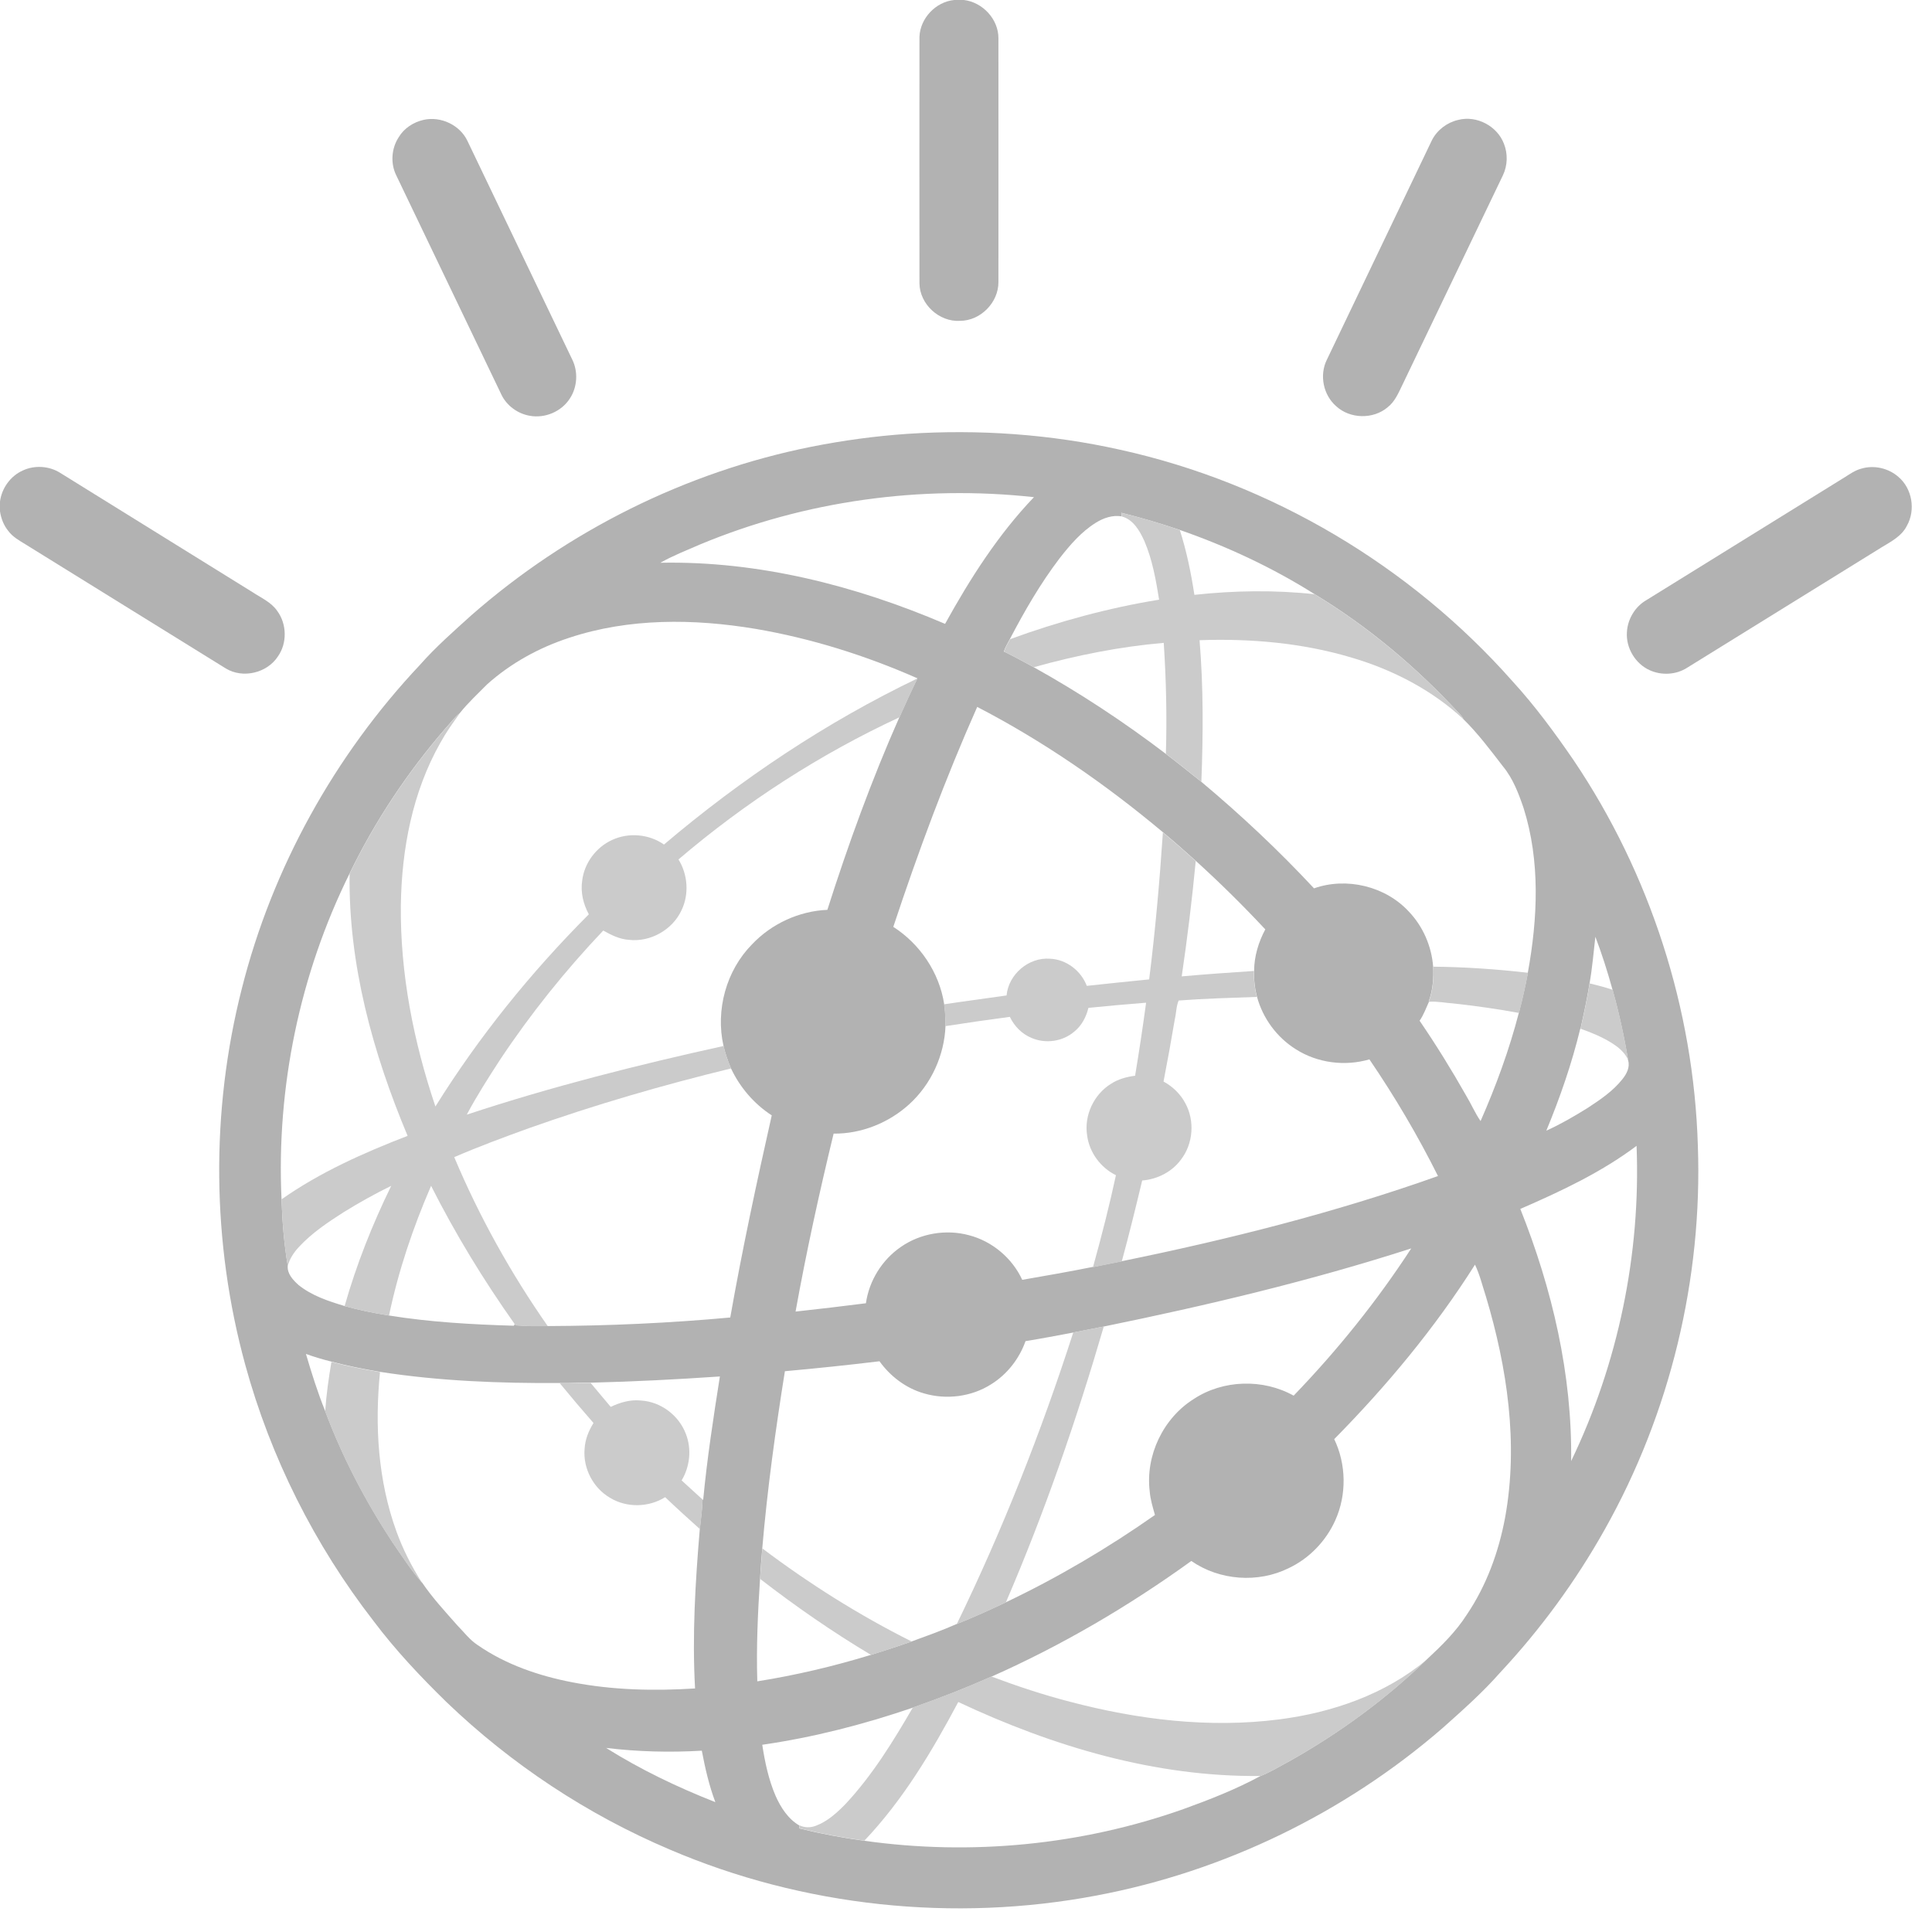<svg width="46" height="46" viewBox="0 0 46 46" fill="none" xmlns="http://www.w3.org/2000/svg">
<path fill-rule="evenodd" clip-rule="evenodd" d="M22.718 0H22.952C23.397 0.055 23.772 0.455 23.772 0.909C23.775 2.843 23.772 4.778 23.772 6.712C23.777 7.201 23.347 7.639 22.856 7.639C22.36 7.669 21.898 7.242 21.892 6.747C21.89 4.79 21.89 2.833 21.892 0.877C21.908 0.435 22.28 0.043 22.718 0Z" fill="#B2B2B2"/>
<path fill-rule="evenodd" clip-rule="evenodd" d="M10.085 2.854C10.495 2.761 10.953 2.977 11.131 3.358C11.964 5.094 12.795 6.83 13.627 8.565C13.768 8.854 13.746 9.216 13.57 9.485C13.371 9.799 12.976 9.967 12.611 9.899C12.327 9.849 12.07 9.663 11.942 9.404C11.106 7.664 10.273 5.923 9.438 4.182C9.294 3.896 9.317 3.539 9.491 3.27C9.619 3.054 9.843 2.909 10.085 2.854Z" fill="#B2B2B2"/>
<path fill-rule="evenodd" clip-rule="evenodd" d="M34.72 2.855C35.16 2.741 35.651 3.003 35.809 3.425C35.903 3.663 35.895 3.94 35.784 4.173C34.984 5.841 34.184 7.509 33.384 9.177C33.293 9.365 33.208 9.566 33.039 9.697C32.697 9.988 32.143 9.976 31.814 9.672C31.506 9.405 31.411 8.933 31.59 8.569C32.425 6.826 33.26 5.083 34.093 3.339C34.217 3.096 34.453 2.915 34.72 2.855Z" fill="#B2B2B2"/>
<path fill-rule="evenodd" clip-rule="evenodd" d="M21.601 10.33C23.3 10.217 25.013 10.337 26.674 10.709C30.262 11.5 33.574 13.467 36.007 16.215C36.543 16.8 37.016 17.443 37.466 18.099C39.288 20.802 40.327 24.019 40.425 27.275C40.539 30.447 39.766 33.647 38.209 36.415C37.519 37.646 36.679 38.794 35.715 39.826C35.297 40.301 34.822 40.721 34.349 41.143C32.016 43.165 29.143 44.561 26.105 45.132C22.709 45.775 19.123 45.398 15.945 44.036C13.98 43.202 12.17 42.004 10.63 40.525C10.009 39.919 9.413 39.286 8.892 38.593C7.49 36.785 6.443 34.7 5.839 32.494C5.042 29.583 5.012 26.468 5.756 23.545C6.481 20.666 7.966 17.988 10.001 15.828C10.374 15.404 10.802 15.03 11.222 14.65C13.512 12.641 16.33 11.234 19.322 10.636C20.076 10.486 20.839 10.383 21.601 10.33ZM16.664 12.965C16.347 13.103 16.023 13.229 15.723 13.399C18.058 13.352 20.368 13.942 22.502 14.854C23.096 13.779 23.765 12.729 24.618 11.837C21.931 11.543 19.163 11.922 16.664 12.965ZM26.697 12.209C26.697 12.231 26.702 12.274 26.704 12.294C26.49 12.259 26.274 12.332 26.093 12.445C25.746 12.661 25.479 12.972 25.23 13.291C24.772 13.892 24.394 14.547 24.045 15.215C23.994 15.313 23.934 15.409 23.901 15.512C24.143 15.627 24.374 15.758 24.608 15.883C25.705 16.494 26.755 17.185 27.754 17.946C28.04 18.162 28.317 18.388 28.599 18.611C29.545 19.403 30.446 20.249 31.286 21.151C32.064 20.877 32.99 21.101 33.548 21.709C33.881 22.06 34.084 22.527 34.122 23.01C34.137 23.288 34.115 23.575 34.017 23.841L34.024 23.849C33.954 23.999 33.898 24.163 33.8 24.303C34.195 24.881 34.563 25.476 34.907 26.084C35.028 26.283 35.119 26.501 35.252 26.692C35.619 25.856 35.934 24.997 36.163 24.115C36.246 23.798 36.319 23.479 36.377 23.158C36.613 21.864 36.676 20.5 36.274 19.234C36.155 18.885 36.02 18.531 35.783 18.245C35.486 17.86 35.192 17.466 34.844 17.124C34.824 17.082 34.797 17.044 34.764 17.011C33.747 15.904 32.582 14.921 31.294 14.143C30.29 13.51 29.206 13.005 28.086 12.616C27.63 12.462 27.167 12.324 26.697 12.209ZM13.554 15.185C12.837 15.419 12.163 15.788 11.599 16.293C11.378 16.517 11.146 16.73 10.95 16.976C10.822 17.079 10.723 17.217 10.61 17.338C9.704 18.385 8.927 19.551 8.323 20.799C7.138 23.191 6.579 25.888 6.703 28.553C6.72 29.081 6.763 29.613 6.851 30.136C6.833 30.327 6.977 30.475 7.105 30.593C7.422 30.849 7.817 30.98 8.202 31.095C8.549 31.193 8.904 31.264 9.259 31.321C10.24 31.48 11.237 31.535 12.231 31.565L12.248 31.547L12.251 31.522C12.258 31.53 12.279 31.545 12.286 31.555C12.535 31.575 12.787 31.573 13.039 31.573C14.49 31.567 15.942 31.502 17.387 31.369C17.671 29.756 18.016 28.154 18.375 26.556C17.955 26.285 17.616 25.888 17.404 25.436C17.329 25.263 17.268 25.084 17.226 24.901C17.034 24.047 17.291 23.108 17.905 22.485C18.368 21.995 19.025 21.691 19.699 21.663C20.195 20.106 20.753 18.569 21.415 17.074C21.553 16.765 21.694 16.456 21.843 16.15C20.61 15.607 19.314 15.198 17.983 14.972C16.518 14.728 14.976 14.713 13.554 15.185ZM23.267 16.831C22.507 18.539 21.858 20.292 21.269 22.068C21.906 22.477 22.364 23.155 22.48 23.906C22.505 24.077 22.515 24.25 22.512 24.426C22.485 25.13 22.17 25.818 21.647 26.293C21.161 26.735 20.507 26.998 19.848 26.991C19.508 28.395 19.198 29.807 18.942 31.228C19.5 31.168 20.059 31.1 20.617 31.03C20.693 30.492 21.003 29.993 21.453 29.686C21.916 29.365 22.525 29.262 23.071 29.41C23.624 29.553 24.1 29.955 24.339 30.472C24.903 30.374 25.466 30.276 26.027 30.163C26.03 30.151 26.038 30.126 26.04 30.116L26.027 30.166C26.254 30.121 26.483 30.073 26.712 30.028C29.258 29.508 31.787 28.872 34.238 28.001C33.757 27.039 33.211 26.112 32.605 25.223C32.024 25.393 31.372 25.311 30.859 24.986C30.403 24.703 30.066 24.245 29.928 23.73C29.875 23.53 29.852 23.321 29.86 23.113C29.862 22.768 29.965 22.429 30.126 22.128C29.598 21.563 29.047 21.018 28.473 20.498C28.217 20.267 27.957 20.038 27.691 19.817C26.324 18.672 24.85 17.652 23.267 16.831ZM37.846 23.417C37.788 23.778 37.71 24.137 37.63 24.497L37.625 24.494C37.424 25.323 37.144 26.132 36.817 26.921C37.157 26.767 37.481 26.579 37.796 26.383C38.098 26.185 38.405 25.979 38.631 25.692C38.73 25.569 38.813 25.408 38.765 25.248C38.672 24.683 38.548 24.122 38.395 23.57C38.277 23.143 38.143 22.718 37.985 22.304C37.942 22.673 37.912 23.047 37.846 23.417ZM36.198 28.784C36.958 30.688 37.436 32.73 37.408 34.788C38.528 32.462 39.067 29.859 38.966 27.282C38.123 27.915 37.162 28.365 36.198 28.784ZM33.601 29.724C31.203 30.497 28.745 31.08 26.276 31.585C26.035 31.633 25.793 31.68 25.549 31.728C25.172 31.799 24.794 31.871 24.417 31.932C24.269 32.351 23.979 32.723 23.599 32.959C23.129 33.258 22.53 33.333 21.996 33.175C21.569 33.052 21.199 32.771 20.94 32.411C20.19 32.502 19.44 32.58 18.688 32.648C18.464 34.049 18.27 35.453 18.149 36.867C18.129 37.111 18.109 37.352 18.096 37.593C18.043 38.405 18.006 39.219 18.031 40.032C18.944 39.887 19.85 39.673 20.736 39.402C21.06 39.301 21.385 39.196 21.704 39.083C22.067 38.95 22.427 38.822 22.779 38.666C23.174 38.51 23.561 38.334 23.947 38.151C25.187 37.561 26.375 36.86 27.499 36.071C27.447 35.885 27.389 35.702 27.374 35.509C27.27 34.652 27.696 33.763 28.428 33.306C29.125 32.849 30.074 32.823 30.801 33.23C31.84 32.153 32.784 30.98 33.601 29.724ZM35.119 30.111C34.165 31.618 33.018 32.997 31.767 34.265C32.056 34.866 32.066 35.592 31.792 36.199C31.571 36.692 31.173 37.106 30.683 37.337C29.953 37.699 29.034 37.631 28.365 37.166C26.875 38.242 25.283 39.176 23.602 39.922C22.99 40.193 22.366 40.437 21.735 40.658C20.567 41.057 19.369 41.366 18.149 41.542C18.212 41.956 18.3 42.371 18.466 42.758C18.589 43.034 18.763 43.308 19.032 43.464C19.032 43.481 19.032 43.516 19.03 43.534C19.541 43.66 20.059 43.758 20.58 43.828C23.126 44.187 25.758 43.931 28.181 43.072C28.805 42.846 29.429 42.602 30.013 42.285C30.252 42.193 30.471 42.052 30.698 41.934C31.883 41.268 32.992 40.459 33.969 39.513C34.319 39.188 34.666 38.849 34.922 38.447C35.393 37.752 35.685 36.948 35.838 36.121C36.155 34.368 35.886 32.562 35.38 30.872C35.297 30.618 35.234 30.352 35.119 30.111ZM7.284 32.236C7.42 32.695 7.563 33.155 7.744 33.6C8.152 34.69 8.698 35.732 9.337 36.707C9.566 37.038 9.785 37.382 10.052 37.686L10.042 37.669C10.293 38.041 10.598 38.37 10.895 38.706C11.051 38.864 11.184 39.045 11.37 39.166C12.042 39.633 12.832 39.902 13.627 40.055C14.591 40.241 15.575 40.264 16.549 40.201C16.478 38.932 16.556 37.666 16.662 36.403C16.687 36.169 16.72 35.936 16.727 35.7L16.742 35.715C16.835 34.73 16.986 33.75 17.14 32.773C16.116 32.843 15.089 32.896 14.063 32.921C13.819 32.916 13.572 32.937 13.328 32.929C11.899 32.937 10.464 32.884 9.048 32.663C8.658 32.597 8.273 32.522 7.89 32.419C7.686 32.369 7.485 32.309 7.284 32.236ZM14.43 41.617C15.25 42.132 16.131 42.554 17.032 42.908C16.883 42.512 16.788 42.097 16.71 41.683C15.947 41.728 15.182 41.708 14.43 41.617Z" fill="#B2B2B2"/>
<path fill-rule="evenodd" clip-rule="evenodd" d="M0.541 11.203C0.825 11.07 1.173 11.093 1.437 11.261C2.962 12.206 4.484 13.152 6.009 14.097C6.215 14.233 6.459 14.338 6.603 14.549C6.832 14.861 6.839 15.318 6.615 15.632C6.356 16.026 5.782 16.162 5.377 15.916C3.784 14.931 2.194 13.944 0.604 12.959C0.458 12.869 0.299 12.781 0.196 12.64C0.088 12.507 0.025 12.344 0 12.175V11.942C0.04 11.625 0.249 11.334 0.541 11.203Z" fill="#B2B2B2"/>
<path fill-rule="evenodd" clip-rule="evenodd" d="M44.307 11.161C44.614 11.066 44.962 11.144 45.201 11.355C45.53 11.634 45.613 12.146 45.402 12.518C45.281 12.764 45.029 12.892 44.806 13.028C43.261 13.985 41.713 14.944 40.166 15.901C39.906 16.067 39.562 16.085 39.282 15.959C38.938 15.806 38.711 15.429 38.736 15.055C38.751 14.743 38.93 14.442 39.204 14.286C40.779 13.309 42.357 12.332 43.932 11.357C44.051 11.282 44.169 11.199 44.307 11.161Z" fill="#B2B2B2"/>
<path fill-rule="evenodd" clip-rule="evenodd" d="M26.699 12.211C27.17 12.324 27.633 12.462 28.091 12.62C28.252 13.123 28.358 13.64 28.438 14.163C29.389 14.06 30.348 14.045 31.299 14.148C32.587 14.929 33.75 15.908 34.769 17.016C34.804 17.049 34.829 17.086 34.849 17.129C34.092 16.423 33.146 15.938 32.157 15.65C30.995 15.306 29.769 15.2 28.561 15.243C28.654 16.366 28.647 17.491 28.604 18.614C28.325 18.39 28.046 18.164 27.759 17.948C27.786 17.066 27.766 16.185 27.708 15.306C26.662 15.396 25.625 15.604 24.613 15.886C24.379 15.76 24.145 15.63 23.906 15.514C23.939 15.409 23.997 15.316 24.05 15.218C25.2 14.798 26.39 14.474 27.598 14.278C27.522 13.806 27.437 13.326 27.248 12.884C27.137 12.64 26.984 12.369 26.707 12.296C26.704 12.276 26.702 12.233 26.699 12.211Z" fill="#CBCBCB"/>
<path fill-rule="evenodd" clip-rule="evenodd" d="M15.809 20.108C17.649 18.549 19.669 17.197 21.846 16.152C21.698 16.459 21.557 16.768 21.418 17.077C19.521 17.958 17.747 19.104 16.154 20.463C16.378 20.822 16.411 21.294 16.225 21.676C16.008 22.141 15.482 22.437 14.972 22.377C14.75 22.362 14.551 22.261 14.363 22.156C13.457 23.11 12.631 24.14 11.904 25.235C11.627 25.662 11.351 26.092 11.114 26.539C13.12 25.876 15.168 25.358 17.229 24.904C17.269 25.087 17.332 25.265 17.407 25.439C15.779 25.835 14.169 26.303 12.589 26.863C11.992 27.079 11.396 27.3 10.815 27.551C11.411 28.968 12.163 30.317 13.042 31.575C12.79 31.578 12.538 31.58 12.289 31.558C12.282 31.55 12.261 31.535 12.254 31.525C11.512 30.477 10.842 29.38 10.264 28.234C9.833 29.229 9.484 30.261 9.262 31.324C8.907 31.264 8.553 31.196 8.205 31.098C8.485 30.111 8.865 29.154 9.315 28.234C8.93 28.423 8.555 28.631 8.193 28.855C7.808 29.101 7.423 29.357 7.111 29.696C6.995 29.822 6.897 29.97 6.852 30.138C6.761 29.616 6.721 29.086 6.703 28.556C7.624 27.908 8.661 27.448 9.705 27.044C8.877 25.072 8.293 22.957 8.324 20.802C8.928 19.553 9.705 18.388 10.611 17.34C10.724 17.22 10.82 17.082 10.951 16.979C10.784 17.207 10.621 17.438 10.485 17.685C9.821 18.855 9.564 20.214 9.544 21.548C9.526 23.178 9.846 24.801 10.367 26.345C11.401 24.685 12.639 23.153 14.02 21.769C13.887 21.525 13.819 21.241 13.862 20.965C13.912 20.548 14.194 20.171 14.576 19.998C14.966 19.817 15.452 19.857 15.809 20.108Z" fill="#CBCBCB"/>
<path fill-rule="evenodd" clip-rule="evenodd" d="M27.688 19.82C27.954 20.041 28.214 20.27 28.47 20.501C28.382 21.42 28.271 22.335 28.136 23.247C28.709 23.196 29.28 23.156 29.857 23.118C29.849 23.327 29.872 23.533 29.925 23.736C29.303 23.759 28.682 23.774 28.063 23.822C28.005 23.957 28.007 24.118 27.972 24.266C27.889 24.761 27.799 25.256 27.703 25.751C27.922 25.869 28.108 26.05 28.224 26.271C28.45 26.688 28.41 27.233 28.118 27.61C27.904 27.903 27.554 28.079 27.195 28.107C27.041 28.75 26.883 29.393 26.709 30.034C26.48 30.079 26.251 30.126 26.024 30.172L26.037 30.121C26.233 29.413 26.415 28.7 26.57 27.981C26.206 27.803 25.936 27.439 25.884 27.034C25.808 26.557 26.045 26.055 26.455 25.803C26.626 25.693 26.825 25.638 27.026 25.613C27.122 25.035 27.21 24.455 27.288 23.874C26.83 23.91 26.372 23.95 25.914 23.997C25.863 24.213 25.753 24.422 25.577 24.563C25.302 24.799 24.895 24.857 24.562 24.713C24.331 24.62 24.15 24.432 24.044 24.211C23.531 24.279 23.02 24.352 22.509 24.432C22.512 24.259 22.502 24.083 22.477 23.912C22.972 23.837 23.471 23.774 23.966 23.701C24.012 23.199 24.492 22.787 24.998 22.827C25.385 22.84 25.738 23.111 25.876 23.473C26.372 23.42 26.865 23.367 27.361 23.319C27.507 22.154 27.61 20.988 27.688 19.82Z" fill="#CBCBCB"/>
<path fill-rule="evenodd" clip-rule="evenodd" d="M34.125 23.016C34.878 23.023 35.633 23.076 36.382 23.161C36.322 23.483 36.249 23.802 36.168 24.118C35.653 24.023 35.132 23.95 34.608 23.892C34.415 23.88 34.223 23.837 34.027 23.852L34.02 23.845C34.118 23.581 34.14 23.294 34.125 23.016Z" fill="#CBCBCB"/>
<path fill-rule="evenodd" clip-rule="evenodd" d="M37.849 23.414C38.035 23.459 38.219 23.507 38.398 23.567C38.551 24.12 38.675 24.68 38.768 25.245C38.69 25.054 38.524 24.926 38.355 24.821C38.129 24.683 37.882 24.582 37.633 24.494C37.713 24.135 37.791 23.776 37.849 23.414Z" fill="#CBCBCB"/>
<path fill-rule="evenodd" clip-rule="evenodd" d="M25.554 31.725C25.796 31.677 26.037 31.63 26.281 31.582C25.63 33.813 24.87 36.015 23.949 38.153C23.564 38.336 23.179 38.512 22.781 38.668C23.871 36.425 24.789 34.099 25.554 31.725Z" fill="#CBCBCB"/>
<path fill-rule="evenodd" clip-rule="evenodd" d="M7.891 32.426C8.273 32.529 8.661 32.604 9.048 32.669C8.92 33.94 9 35.252 9.438 36.46C9.592 36.887 9.798 37.291 10.04 37.673L10.05 37.691C9.783 37.384 9.564 37.043 9.335 36.711C8.693 35.736 8.15 34.694 7.742 33.604C7.77 33.207 7.825 32.815 7.891 32.426Z" fill="#CBCBCB"/>
<path fill-rule="evenodd" clip-rule="evenodd" d="M13.328 32.934C13.572 32.942 13.819 32.922 14.063 32.927C14.219 33.117 14.382 33.306 14.541 33.497C14.765 33.391 15.011 33.318 15.261 33.346C15.734 33.374 16.166 33.7 16.332 34.145C16.471 34.504 16.426 34.921 16.229 35.248C16.395 35.401 16.561 35.551 16.73 35.705C16.723 35.941 16.69 36.174 16.665 36.408C16.385 36.157 16.109 35.906 15.837 35.647C15.447 35.893 14.921 35.903 14.528 35.664C14.123 35.431 13.877 34.956 13.919 34.494C13.932 34.273 14.015 34.067 14.131 33.881C13.859 33.57 13.59 33.253 13.328 32.934Z" fill="#CBCBCB"/>
<path fill-rule="evenodd" clip-rule="evenodd" d="M18.098 37.593C18.113 37.352 18.133 37.111 18.151 36.867C19.268 37.709 20.455 38.457 21.706 39.083C21.386 39.196 21.062 39.304 20.737 39.402C19.819 38.854 18.943 38.246 18.098 37.593Z" fill="#CBCBCB"/>
<path fill-rule="evenodd" clip-rule="evenodd" d="M30.458 40.938C31.723 40.775 32.986 40.341 33.973 39.512C32.999 40.459 31.889 41.267 30.702 41.933C30.475 42.051 30.256 42.192 30.017 42.285C27.514 42.315 25.063 41.581 22.816 40.524C22.192 41.697 21.502 42.855 20.581 43.825C20.06 43.754 19.542 43.656 19.031 43.531C19.034 43.513 19.034 43.478 19.034 43.46C19.157 43.518 19.298 43.521 19.426 43.47C19.706 43.365 19.93 43.159 20.136 42.948C20.775 42.262 21.268 41.458 21.736 40.652C22.368 40.434 22.989 40.19 23.603 39.916C24.217 40.147 24.839 40.353 25.473 40.517C27.093 40.944 28.789 41.152 30.458 40.938Z" fill="#CBCBCB"/>
</svg>
